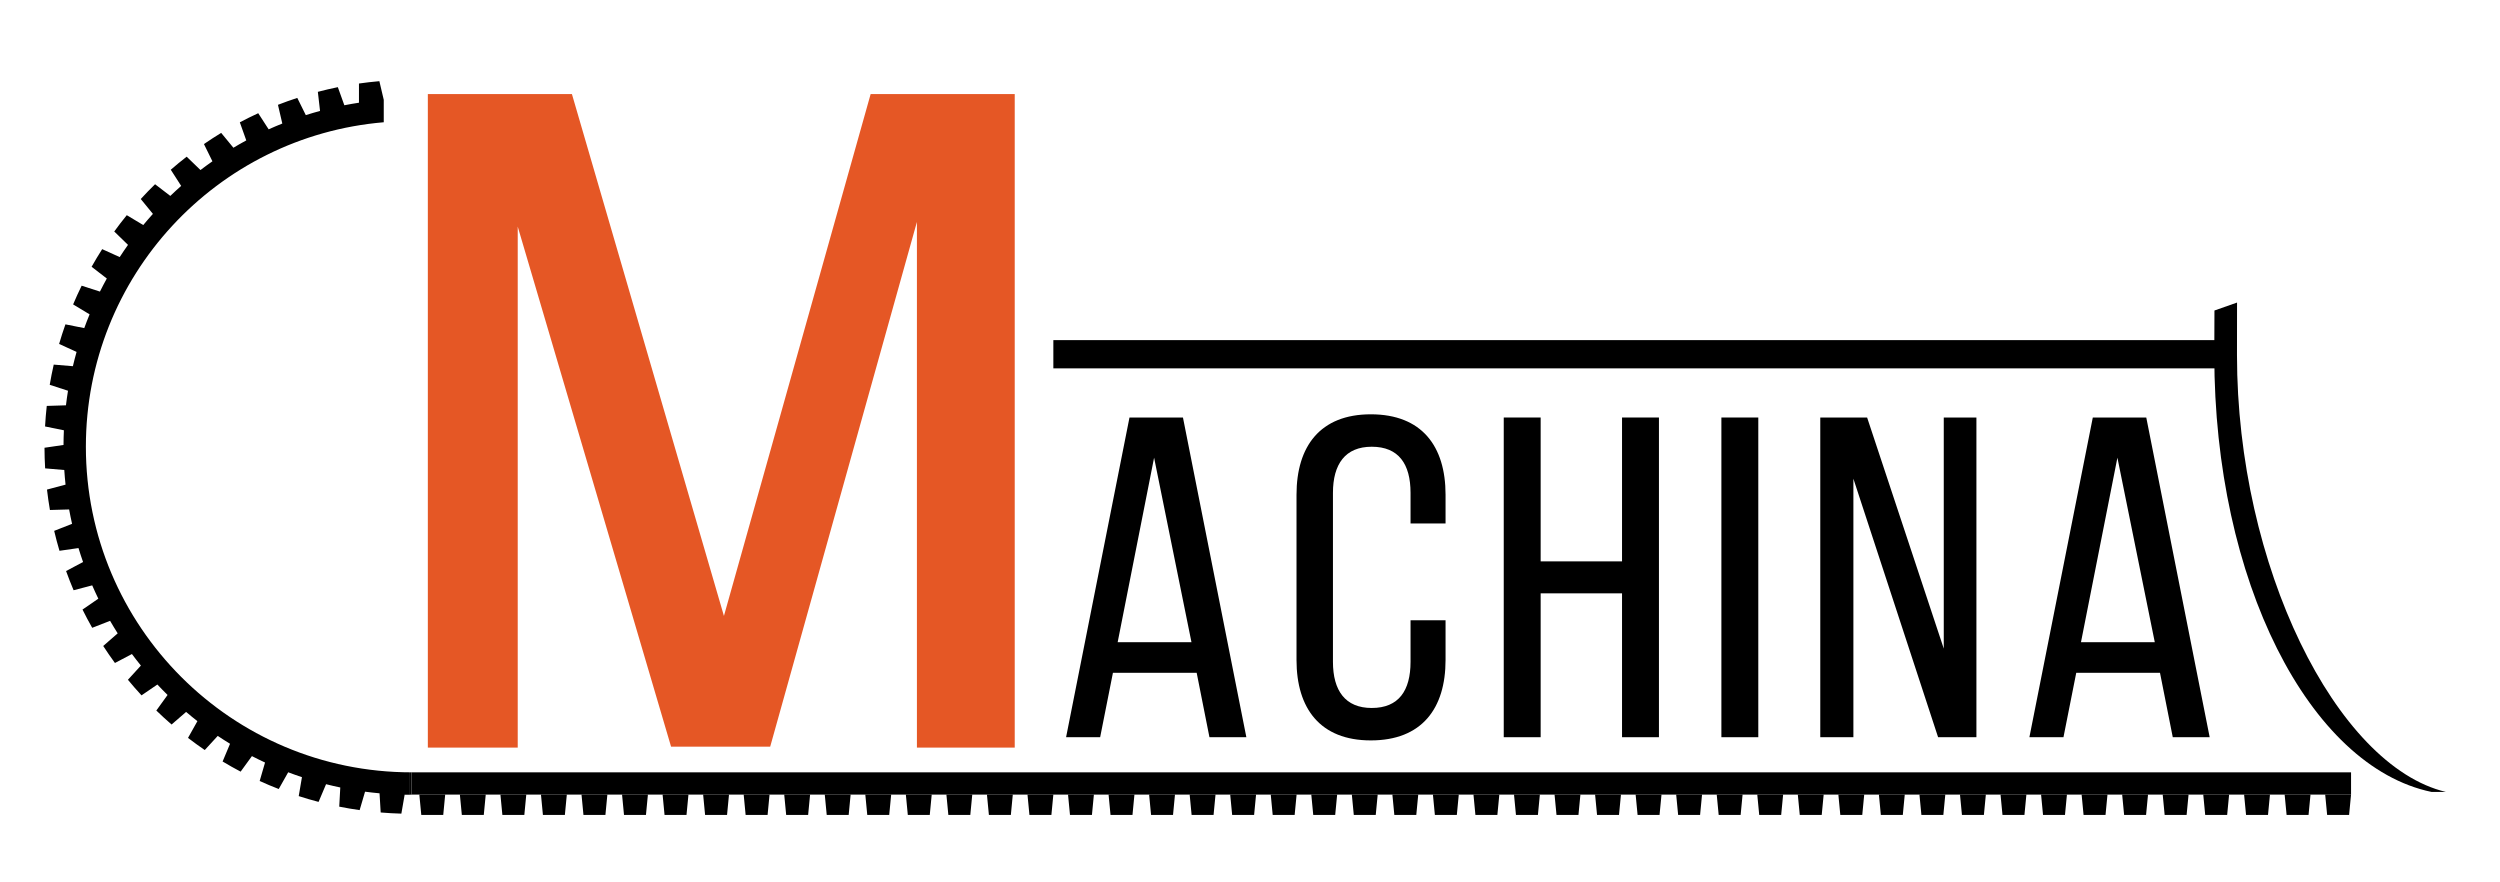 <?xml version="1.0" encoding="utf-8"?>
<!-- Generator: Adobe Illustrator 17.0.0, SVG Export Plug-In . SVG Version: 6.00 Build 0)  -->
<!DOCTYPE svg PUBLIC "-//W3C//DTD SVG 1.1//EN" "http://www.w3.org/Graphics/SVG/1.1/DTD/svg11.dtd">
<svg version="1.1" id="Layer_1" xmlns="http://www.w3.org/2000/svg" xmlns:xlink="http://www.w3.org/1999/xlink" x="0px" y="0px"
	 width="1570px" height="554px" viewBox="0 0 1570 554" enable-background="new 0 0 1570 554" xml:space="preserve">
<g>
	<path fill="#E55725" d="M483.684,468.89h-62.259l-96.295-326.579v327.165h-56.448V59.054h90.482l95.465,327.753l92.143-327.753
		h90.482v410.423h-61.429V139.38L483.684,468.89z"/>
</g>
<g>
	<path d="M698.921,422.526l-8.023,40.442h-21.394l39.816-200.774h33.577l39.816,200.774h-23.177l-8.022-40.442H698.921z
		 M701.892,403.309h46.353l-23.474-115.875L701.892,403.309z"/>
	<path d="M907.809,310.667v18.07h-21.988v-19.217c0-18.07-7.428-28.969-24.365-28.969c-16.64,0-24.365,10.899-24.365,28.969v106.123
		c0,18.07,7.725,28.969,24.365,28.969c16.937,0,24.365-10.899,24.365-28.969v-26.1h21.988v24.953
		c0,30.403-14.856,50.48-46.947,50.48c-31.794,0-46.65-20.077-46.65-50.48V310.667c0-30.403,14.856-50.48,46.65-50.48
		C892.953,260.186,907.809,280.264,907.809,310.667z"/>
	<path d="M967.53,372.62v90.349h-23.177V262.194h23.177v90.349h51.108v-90.349h23.177v200.774h-23.177V372.62H967.53z"/>
	<path d="M1104.21,262.194v200.774h-23.177V262.194H1104.21z"/>
	<path d="M1163.931,462.968h-20.8V262.194h29.416l48.137,145.131V262.194h20.502v200.774h-24.068l-53.188-162.341V462.968z"/>
	<path d="M1303.882,422.526l-8.023,40.442h-21.394l39.816-200.774h33.577l39.816,200.774h-23.177l-8.022-40.442H1303.882z
		 M1306.853,403.309h46.353l-23.474-115.875L1306.853,403.309z"/>
</g>
<g>
	<polygon points="278.357,511.768 264.565,511.768 263.336,498.956 279.586,498.956 	"/>
	<polygon points="303.818,511.768 290.027,511.768 288.798,498.956 305.048,498.956 	"/>
	<polygon points="329.28,511.768 315.488,511.768 314.259,498.956 330.509,498.956 	"/>
	<polygon points="354.741,511.768 340.949,511.768 339.72,498.956 355.97,498.956 	"/>
	<polygon points="380.202,511.768 366.411,511.768 365.182,498.956 381.432,498.956 	"/>
	<polygon points="405.664,511.768 391.872,511.768 390.643,498.956 406.893,498.956 	"/>
	<polygon points="431.125,511.768 417.333,511.768 416.104,498.956 432.354,498.956 	"/>
	<polygon points="456.586,511.768 442.795,511.768 441.566,498.956 457.816,498.956 	"/>
	<polygon points="482.048,511.768 468.256,511.768 467.027,498.956 483.277,498.956 	"/>
	<polygon points="507.509,511.768 493.717,511.768 492.488,498.956 508.738,498.956 	"/>
	<polygon points="532.97,511.768 519.179,511.768 517.95,498.956 534.2,498.956 	"/>
	<polygon points="558.432,511.768 544.64,511.768 543.411,498.956 559.661,498.956 	"/>
	<polygon points="583.893,511.768 570.101,511.768 568.872,498.956 585.122,498.956 	"/>
	<polygon points="609.354,511.768 595.563,511.768 594.334,498.956 610.584,498.956 	"/>
	<polygon points="634.816,511.768 621.024,511.768 619.795,498.956 636.045,498.956 	"/>
	<polygon points="660.277,511.768 646.485,511.768 645.256,498.956 661.506,498.956 	"/>
	<polygon points="685.738,511.768 671.947,511.768 670.718,498.956 686.968,498.956 	"/>
	<polygon points="711.2,511.768 697.408,511.768 696.179,498.956 712.429,498.956 	"/>
	<polygon points="736.661,511.768 722.869,511.768 721.64,498.956 737.89,498.956 	"/>
	<polygon points="762.122,511.768 748.331,511.768 747.102,498.956 763.352,498.956 	"/>
	<polygon points="787.584,511.768 773.792,511.768 772.563,498.956 788.813,498.956 	"/>
	<polygon points="813.045,511.768 799.253,511.768 798.024,498.956 814.274,498.956 	"/>
	<polygon points="838.506,511.768 824.715,511.768 823.485,498.956 839.735,498.956 	"/>
	<polygon points="863.968,511.768 850.176,511.768 848.947,498.956 865.197,498.956 	"/>
	<polygon points="889.429,511.768 875.637,511.768 874.408,498.956 890.658,498.956 	"/>
	<polygon points="914.89,511.768 901.099,511.768 899.869,498.956 916.119,498.956 	"/>
	<polygon points="940.352,511.768 926.56,511.768 925.331,498.956 941.581,498.956 	"/>
	<polygon points="965.813,511.768 952.021,511.768 950.792,498.956 967.042,498.956 	"/>
	<polygon points="991.274,511.768 977.483,511.768 976.253,498.956 992.503,498.956 	"/>
	<polygon points="1016.736,511.768 1002.944,511.768 1001.715,498.956 1017.965,498.956 	"/>
	<polygon points="1042.197,511.768 1028.405,511.768 1027.176,498.956 1043.426,498.956 	"/>
	<polygon points="1067.658,511.768 1053.867,511.768 1052.637,498.956 1068.887,498.956 	"/>
	<polygon points="1093.12,511.768 1079.328,511.768 1078.099,498.956 1094.349,498.956 	"/>
	<polygon points="1118.581,511.768 1104.789,511.768 1103.56,498.956 1119.81,498.956 	"/>
	<polygon points="1144.042,511.768 1130.25,511.768 1129.021,498.956 1145.271,498.956 	"/>
	<polygon points="1169.504,511.768 1155.712,511.768 1154.483,498.956 1170.733,498.956 	"/>
	<line x1="239.081" y1="514.243" x2="252.061" y2="514.967"/>
	<g>
		<rect x="258.431" y="485.027" width="1218.031" height="13.973"/>
		<rect x="257.431" y="485.027" width="1" height="13.973"/>
		<g>
			<path d="M238.242,50.978c-4.306,0.374-8.577,0.865-12.812,1.472l-0.002,12.05c-3.082,0.467-6.138,1.009-9.176,1.603
				l-4.091-11.367c-4.227,0.861-8.409,1.848-12.549,2.937l1.374,11.992c-3.005,0.817-5.986,1.692-8.938,2.632l-5.352-10.811
				c-4.095,1.34-8.144,2.783-12.135,4.343l2.732,11.758c-2.889,1.156-5.751,2.365-8.577,3.638l-6.545-10.123
				c-3.913,1.801-7.765,3.711-11.556,5.721l4.05,11.357c-2.732,1.477-5.425,3.017-8.086,4.606l-7.671-9.329
				c-3.68,2.236-7.284,4.584-10.826,7.017l5.323,10.83c-2.541,1.775-5.041,3.603-7.501,5.482l-8.675-8.385
				c-3.402,2.641-6.732,5.368-9.978,8.191l6.527,10.161c-2.319,2.049-4.598,4.142-6.827,6.286l-9.567-7.336
				c-3.08,3.009-6.082,6.098-8.99,9.275l7.636,9.342c-2.07,2.297-4.096,4.634-6.068,7.017l-10.339-6.196
				c-2.718,3.338-5.342,6.754-7.873,10.243l8.642,8.401c-1.794,2.515-3.529,5.075-5.218,7.668l-11-4.987
				c-2.319,3.622-4.528,7.32-6.646,11.077l9.553,7.369c-1.495,2.701-2.932,5.438-4.315,8.208l-11.489-3.698
				c-1.889,3.861-3.68,7.777-5.355,11.755l10.344,6.24c-1.175,2.852-2.298,5.731-3.354,8.643l-11.822-2.362
				c-1.432,4.05-2.758,8.15-3.967,12.3l10.969,5.011c-0.837,2.963-1.605,5.954-2.319,8.967l-12.029-1
				c-0.957,4.185-1.79,8.417-2.516,12.686l11.478,3.732c-0.49,3.03-0.919,6.081-1.283,9.152l-12.054,0.377
				c-0.473,4.267-0.836,8.567-1.072,12.902l11.827,2.399c-0.143,3.058-0.22,6.133-0.236,9.222l-11.939,1.75
				c0.012,4.346,0.151,8.661,0.4,12.948l12.022,1.035c0.203,3.079,0.467,6.141,0.796,9.184l-11.657,3.098
				c0.501,4.311,1.114,8.587,1.85,12.822l12.057-0.342c0.552,3.035,1.169,6.047,1.845,9.036l-11.234,4.409
				c0.99,4.221,2.103,8.393,3.321,12.521l11.942-1.715c0.895,2.947,1.854,5.867,2.869,8.76l-10.66,5.662
				c1.466,4.075,3.038,8.1,4.723,12.066l11.684-3.069c1.226,2.82,2.502,5.612,3.842,8.369l-9.932,6.831
				c1.924,3.88,3.949,7.701,6.081,11.453l11.243-4.375c1.537,2.656,3.129,5.276,4.773,7.859l-9.093,7.923
				c2.354,3.636,4.813,7.197,7.362,10.688l10.666-5.626c1.825,2.458,3.706,4.872,5.631,7.249l-8.139,8.917
				c2.751,3.345,5.602,6.604,8.534,9.787l9.963-6.81c2.089,2.232,4.223,4.419,6.403,6.562l-7.064,9.779
				c3.112,3.011,6.299,5.943,9.576,8.776l9.129-7.907c2.327,1.98,4.689,3.917,7.098,5.799l-5.899,10.513
				c3.431,2.638,6.935,5.185,10.514,7.63l8.156-8.884c2.536,1.703,5.109,3.352,7.719,4.95l-4.666,11.126
				c3.705,2.228,7.481,4.35,11.318,6.372l7.089-9.753c2.712,1.402,5.461,2.742,8.238,4.032l-3.371,11.598
				c3.931,1.789,7.924,3.465,11.969,5.035l5.938-10.511c2.853,1.081,5.733,2.108,8.641,3.072l-2.024,11.891
				c4.108,1.325,8.262,2.546,12.467,3.643l4.701-11.118c2.955,0.746,5.932,1.434,8.933,2.058l-0.656,12.043
				c4.229,0.844,8.502,1.566,12.811,2.176l3.4-11.574c3.013,0.402,6.047,0.738,9.098,1.016l0.722,12.044
				c4.296,0.357,8.622,0.606,12.981,0.724l2.061-11.896c1.433,0.028,2.866,0.055,4.305,0.055c0.001,0,0.003,0,0.004,0V499h-1
				v-13.973h1c-112.942,0-204.5-91.558-204.5-204.5c0-107.069,82.288-194.902,187.069-203.749V62.694L238.242,50.978z"/>
		</g>
	</g>
	<polygon points="1194.965,511.768 1181.173,511.768 1179.944,498.956 1196.194,498.956 	"/>
	<polygon points="1220.426,511.768 1206.635,511.768 1205.405,498.956 1221.655,498.956 	"/>
	<polygon points="1245.887,511.768 1232.096,511.768 1230.867,498.956 1247.117,498.956 	"/>
	<polygon points="1271.349,511.768 1257.557,511.768 1256.328,498.956 1272.578,498.956 	"/>
	<polygon points="1296.81,511.768 1283.018,511.768 1281.789,498.956 1298.039,498.956 	"/>
	<polygon points="1322.271,511.768 1308.48,511.768 1307.251,498.956 1323.501,498.956 	"/>
	<polygon points="1347.733,511.768 1333.941,511.768 1332.712,498.956 1348.962,498.956 	"/>
	<polygon points="1373.194,511.768 1359.402,511.768 1358.173,498.956 1374.423,498.956 	"/>
	<polygon points="1398.655,511.768 1384.864,511.768 1383.635,498.956 1399.885,498.956 	"/>
	<polygon points="1424.31,511.768 1410.518,511.768 1409.289,498.956 1425.539,498.956 	"/>
	<polygon points="1449.771,511.768 1435.98,511.768 1434.751,498.956 1451.001,498.956 	"/>
	<polygon points="1475.233,511.768 1461.441,511.768 1460.212,498.956 1476.462,498.956 	"/>
</g>
<rect x="661.506" y="213.596" width="738.378" height="17.737"/>
<path d="M1536,497.331c-68.92-16.44-131.173-142.159-131.173-274.279c0-3.167-0.02-29.909,0.04-33.049l-14.19,4.997
	c-0.059,3.141-0.1,24.886-0.1,28.052c0,141.584,59.613,258.264,136.422,274.279H1536z"/>
</svg>
